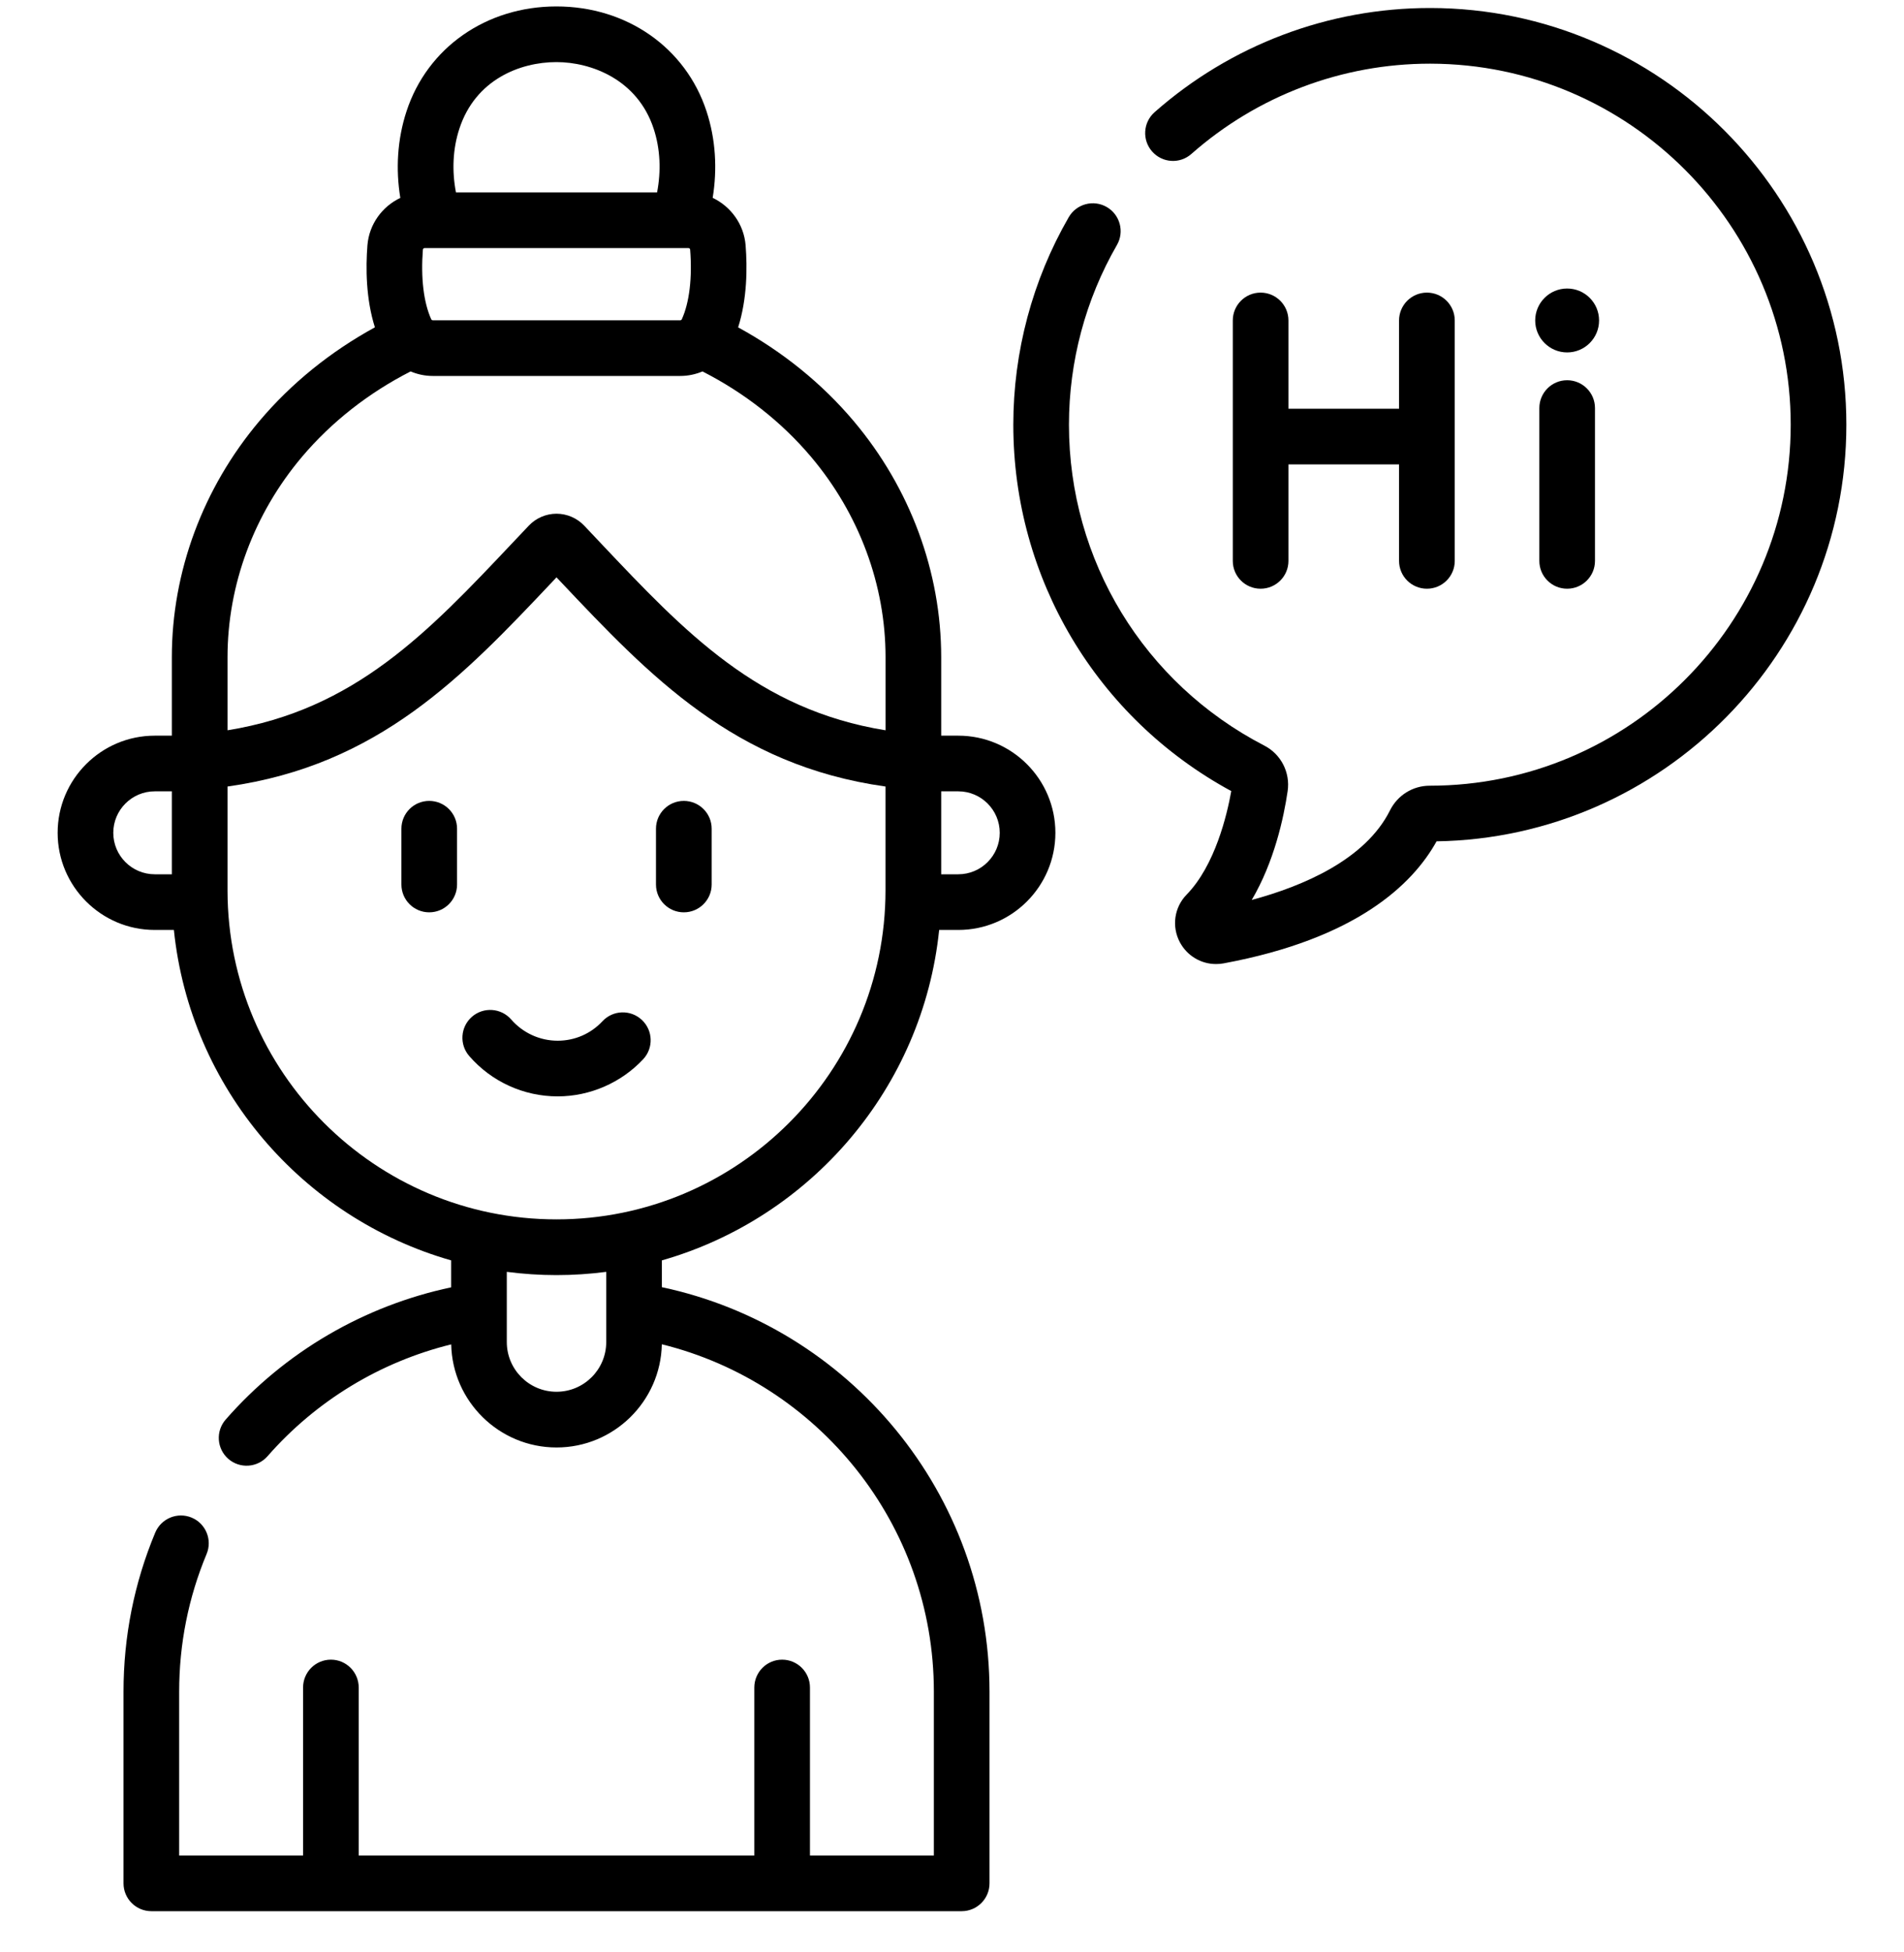 <svg width="40" height="41" viewBox="0 0 40 41" fill="none" xmlns="http://www.w3.org/2000/svg">
<g clip-path="url(#clip0)">
<path d="M30.055 0.168C30.05 0.168 30.044 0.168 30.039 0.168C27.909 0.168 25.856 0.945 24.256 2.356C24.014 2.57 23.991 2.939 24.204 3.181C24.418 3.424 24.787 3.447 25.029 3.233C26.416 2.01 28.194 1.337 30.039 1.337H30.053C34.225 1.345 37.62 4.746 37.62 8.919C37.62 13.099 34.219 16.5 30.036 16.5C30.036 16.5 30.036 16.5 30.036 16.5C29.681 16.5 29.361 16.699 29.201 17.019C28.684 18.054 27.371 18.61 26.297 18.899C26.769 18.098 26.969 17.174 27.051 16.615C27.109 16.224 26.913 15.839 26.562 15.658C24.03 14.349 22.457 11.767 22.457 8.919C22.457 7.594 22.805 6.289 23.465 5.145C23.626 4.866 23.53 4.508 23.25 4.347C22.97 4.186 22.613 4.282 22.452 4.562C21.69 5.882 21.288 7.389 21.288 8.919C21.288 12.146 23.038 15.078 25.867 16.613C25.778 17.112 25.526 18.174 24.93 18.786C24.668 19.054 24.611 19.458 24.788 19.789C24.941 20.074 25.233 20.245 25.546 20.245C25.599 20.245 25.652 20.241 25.705 20.231C28.488 19.715 29.675 18.578 30.18 17.668C34.94 17.592 38.789 13.696 38.789 8.919C38.789 4.103 34.871 0.177 30.055 0.168Z" fill="black"/>
<path d="M26.483 6.145C26.16 6.145 25.899 6.407 25.899 6.73V11.779C25.899 12.102 26.16 12.363 26.483 12.363C26.806 12.363 27.068 12.102 27.068 11.779V9.752H29.392V11.779C29.392 12.102 29.654 12.363 29.977 12.363C30.3 12.363 30.562 12.102 30.562 11.779V6.73C30.562 6.407 30.3 6.145 29.977 6.145C29.654 6.145 29.392 6.407 29.392 6.73V8.583H27.068V6.73C27.068 6.407 26.806 6.145 26.483 6.145Z" fill="black"/>
<path d="M32.923 7.401C33.294 7.401 33.594 7.1 33.594 6.73C33.594 6.359 33.294 6.059 32.923 6.059C32.553 6.059 32.252 6.359 32.252 6.73C32.252 7.1 32.553 7.401 32.923 7.401Z" fill="black"/>
<path d="M32.923 7.985C32.6 7.985 32.339 8.247 32.339 8.569V11.779C32.339 12.102 32.6 12.363 32.923 12.363C33.246 12.363 33.508 12.102 33.508 11.779V8.569C33.508 8.247 33.246 7.985 32.923 7.985Z" fill="black"/>
<path d="M20.132 15.449H19.773V13.801C19.773 12.009 19.12 10.248 17.934 8.842C17.264 8.048 16.435 7.381 15.507 6.875C15.697 6.275 15.701 5.624 15.664 5.152C15.664 5.152 15.664 5.152 15.664 5.152C15.629 4.709 15.352 4.335 14.972 4.155C15.071 3.551 15.036 2.926 14.843 2.337C14.405 1 13.167 0.135 11.69 0.135C10.215 0.135 8.978 1 8.54 2.338C8.347 2.926 8.311 3.552 8.41 4.156C8.03 4.336 7.754 4.709 7.719 5.152C7.682 5.623 7.686 6.274 7.876 6.874C6.948 7.381 6.119 8.048 5.449 8.843C4.263 10.248 3.61 12.009 3.61 13.801V15.449H3.251C2.126 15.449 1.211 16.364 1.211 17.489C1.211 18.614 2.126 19.529 3.251 19.529H3.653C3.995 22.848 6.353 25.576 9.478 26.468V27.034C7.656 27.42 5.989 28.384 4.741 29.811C4.528 30.054 4.553 30.423 4.796 30.636C5.039 30.848 5.408 30.823 5.621 30.58C6.646 29.409 7.997 28.597 9.479 28.232C9.505 29.43 10.487 30.397 11.692 30.397C12.896 30.397 13.879 29.429 13.904 28.23C17.181 29.038 19.619 32.002 19.619 35.525V38.966H17.016V35.438C17.016 35.115 16.754 34.853 16.431 34.853C16.109 34.853 15.847 35.115 15.847 35.438V38.966H7.536V35.438C7.536 35.115 7.274 34.853 6.952 34.853C6.629 34.853 6.367 35.115 6.367 35.438V38.966H3.764V35.525C3.764 34.524 3.958 33.551 4.34 32.635C4.465 32.337 4.324 31.994 4.026 31.87C3.728 31.746 3.386 31.887 3.261 32.185C2.819 33.244 2.595 34.368 2.595 35.525V39.55C2.595 39.873 2.857 40.135 3.18 40.135H20.203C20.526 40.135 20.788 39.873 20.788 39.55V35.525C20.788 31.355 17.832 27.863 13.905 27.031V26.468C17.03 25.576 19.388 22.848 19.73 19.529H20.132C21.257 19.529 22.172 18.614 22.172 17.489C22.172 16.364 21.257 15.449 20.132 15.449ZM3.61 18.36H3.251C2.771 18.36 2.38 17.97 2.38 17.489C2.38 17.009 2.771 16.618 3.251 16.618H3.61V18.36ZM9.651 2.702C9.988 1.671 10.925 1.304 11.69 1.304C12.421 1.304 13.394 1.67 13.732 2.702C13.873 3.13 13.89 3.594 13.804 4.041H9.579C9.493 3.594 9.51 3.13 9.651 2.702ZM8.884 5.244C8.886 5.224 8.9 5.21 8.918 5.21H14.465C14.483 5.21 14.497 5.224 14.499 5.244C14.545 5.834 14.483 6.352 14.325 6.702C14.318 6.717 14.306 6.726 14.292 6.726H9.091C9.078 6.726 9.065 6.717 9.058 6.702C8.9 6.351 8.838 5.834 8.884 5.244ZM12.736 28.183C12.736 28.759 12.268 29.227 11.691 29.227C11.115 29.227 10.647 28.759 10.647 28.183V26.709C10.989 26.753 11.338 26.777 11.691 26.777C12.046 26.777 12.394 26.753 12.736 26.709V28.183ZM18.603 18.695C18.603 22.507 15.503 25.607 11.691 25.607C7.884 25.607 4.786 22.513 4.78 18.707V16.517C7.957 16.072 9.733 14.197 11.605 12.216C11.634 12.185 11.663 12.155 11.691 12.124C11.72 12.155 11.749 12.185 11.778 12.216C13.65 14.197 15.425 16.072 18.603 16.517V18.695H18.603ZM18.603 15.336C15.928 14.904 14.389 13.277 12.627 11.413C12.51 11.288 12.392 11.163 12.272 11.037C12.121 10.879 11.91 10.788 11.691 10.788C11.473 10.788 11.261 10.879 11.111 11.037C10.991 11.163 10.873 11.288 10.755 11.413C8.994 13.277 7.455 14.904 4.78 15.336V13.801C4.78 12.284 5.334 10.791 6.342 9.596C6.965 8.859 7.747 8.248 8.626 7.8C8.771 7.861 8.929 7.895 9.091 7.895H14.292C14.455 7.895 14.613 7.861 14.758 7.8C15.637 8.248 16.419 8.859 17.041 9.596C18.049 10.791 18.604 12.284 18.604 13.801V15.336H18.603ZM20.132 18.36H19.773V16.618H20.132C20.612 16.618 21.003 17.009 21.003 17.489C21.003 17.97 20.612 18.36 20.132 18.36Z" fill="black"/>
<path d="M9.017 16.819C8.694 16.819 8.433 17.08 8.433 17.403V18.575C8.433 18.897 8.694 19.159 9.017 19.159C9.34 19.159 9.602 18.897 9.602 18.575V17.403C9.602 17.08 9.34 16.819 9.017 16.819Z" fill="black"/>
<path d="M14.366 19.159C14.689 19.159 14.951 18.897 14.951 18.575V17.403C14.951 17.08 14.689 16.819 14.366 16.819C14.043 16.819 13.781 17.08 13.781 17.403V18.575C13.781 18.897 14.043 19.159 14.366 19.159Z" fill="black"/>
<path d="M11.715 21.855C11.341 21.855 10.986 21.692 10.74 21.41C10.528 21.166 10.159 21.14 9.915 21.352C9.672 21.564 9.646 21.933 9.858 22.177C10.325 22.715 11.002 23.024 11.715 23.024C12.393 23.024 13.048 22.739 13.512 22.244C13.732 22.008 13.72 21.638 13.484 21.418C13.248 21.197 12.878 21.209 12.658 21.445C12.411 21.709 12.076 21.855 11.715 21.855Z" fill="black"/>
</g>
<defs>
<clipPath id="clip0">
<rect width="40" height="40" fill="white" transform="translate(0 0.135)"/>
</clipPath>
</defs>
</svg>
